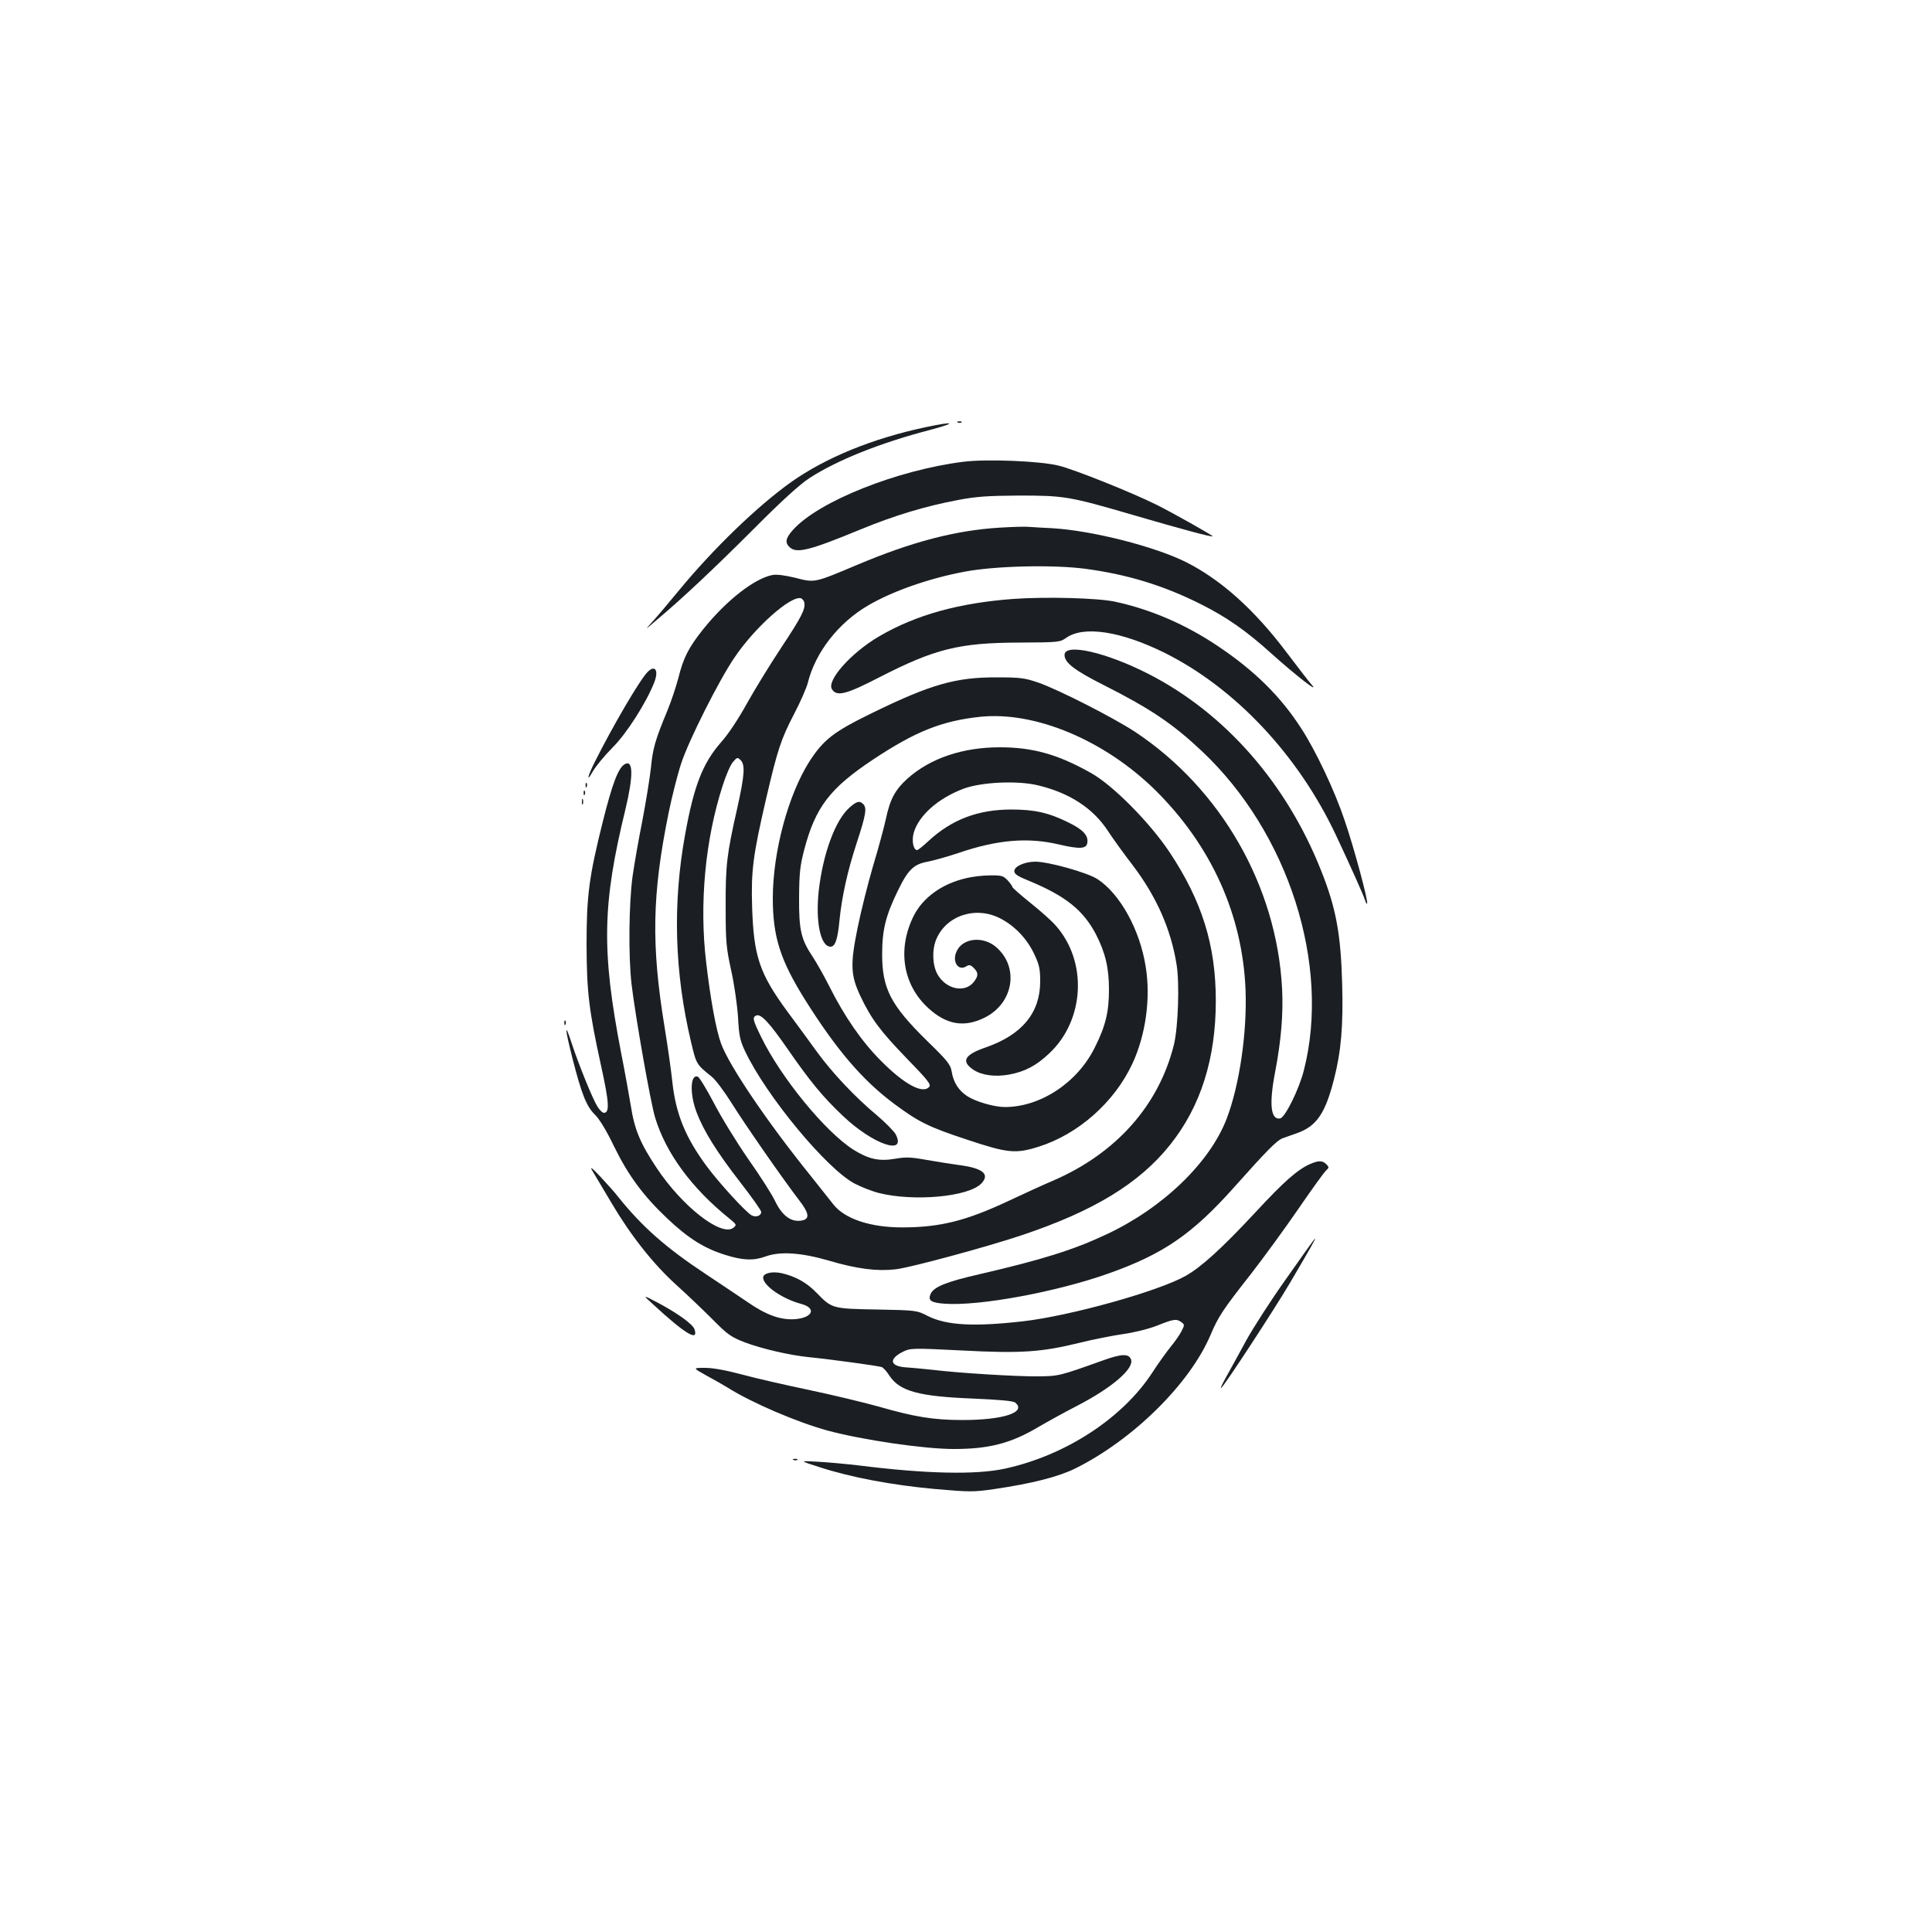 <?xml version="1.0" standalone="no"?>
<!DOCTYPE svg PUBLIC "-//W3C//DTD SVG 20010904//EN"
 "http://www.w3.org/TR/2001/REC-SVG-20010904/DTD/svg10.dtd">
<svg version="1.0" xmlns="http://www.w3.org/2000/svg"
 width="1000pt" height="1000pt" viewBox="0 0 1000 1000"
 preserveAspectRatio="xMidYMid meet">
<g transform="translate(0,1000) scale(0.1,-0.1)"
fill="#1b1f23" stroke="none">
<path d="M4958 7813 c7 -3 16 -2 19 1 4 3 -2 6 -13 5 -11 0 -14 -3 -6 -6z"/>
<path d="M4796 7790 c-280 -59 -524 -159 -705 -288 -172 -123 -399 -342 -576
-557 -54 -66 -117 -140 -139 -164 -40 -44 -40 -44 23 10 130 109 295 264 504
473 143 144 237 229 286 261 145 94 368 183 626 250 139 37 128 46 -19 15z"/>
<path d="M4987 7610 c-344 -43 -749 -205 -881 -351 -40 -44 -45 -68 -18 -92
36 -33 103 -16 367 93 172 71 337 121 504 152 94 18 153 22 316 23 234 0 259
-4 595 -102 239 -70 402 -114 407 -109 3 3 -211 124 -292 164 -127 63 -426
183 -506 202 -96 24 -373 35 -492 20z"/>
<path d="M5175 7269 c-229 -14 -455 -73 -739 -193 -221 -93 -218 -93 -318 -67
-54 13 -97 19 -119 15 -95 -18 -242 -134 -361 -283 -74 -93 -101 -146 -127
-251 -12 -45 -37 -121 -57 -169 -63 -152 -75 -194 -85 -296 -6 -55 -26 -177
-44 -272 -19 -95 -42 -225 -51 -290 -19 -140 -22 -413 -5 -558 20 -168 99
-616 122 -690 56 -184 189 -365 384 -522 38 -31 39 -33 21 -48 -62 -48 -265
110 -398 311 -84 126 -114 198 -133 321 -9 54 -31 177 -50 273 -102 529 -98
768 22 1260 42 175 41 261 -4 234 -33 -19 -64 -101 -113 -297 -71 -284 -84
-382 -84 -637 1 -245 12 -338 75 -626 42 -190 45 -244 15 -244 -8 0 -23 15
-34 33 -25 40 -96 215 -133 327 -38 117 -36 79 5 -82 47 -183 72 -246 116
-288 23 -23 59 -82 97 -161 74 -152 152 -258 277 -376 108 -102 190 -154 299
-188 91 -29 147 -31 208 -9 74 28 185 21 329 -21 146 -43 249 -56 345 -45 75
8 480 118 655 177 373 125 607 268 766 467 159 199 237 446 237 746 0 287 -71
516 -240 770 -103 154 -293 346 -406 409 -172 97 -302 133 -472 133 -192 0
-359 -56 -478 -162 -64 -58 -90 -106 -112 -210 -9 -41 -38 -150 -66 -242 -27
-92 -63 -236 -80 -320 -39 -191 -36 -246 14 -353 57 -120 103 -181 240 -323
108 -111 127 -135 117 -147 -33 -40 -130 13 -250 134 -99 99 -189 230 -265
381 -29 58 -69 128 -88 157 -61 91 -72 138 -71 308 1 128 5 164 27 248 58 220
133 317 355 465 220 146 357 201 557 222 284 29 643 -122 905 -380 290 -287
452 -646 467 -1036 8 -221 -32 -493 -98 -665 -88 -228 -331 -462 -622 -598
-172 -81 -333 -131 -656 -206 -171 -39 -237 -65 -254 -102 -15 -34 1 -46 73
-51 179 -13 581 61 852 158 281 100 430 203 646 445 169 190 221 242 250 253
15 5 49 18 76 27 101 36 146 103 191 280 37 145 48 276 42 494 -7 258 -32 392
-109 585 -179 452 -497 814 -890 1016 -222 114 -438 163 -438 100 0 -40 52
-80 203 -156 243 -123 357 -200 507 -341 449 -422 668 -1106 529 -1652 -25
-99 -97 -245 -123 -250 -49 -9 -58 74 -26 240 31 162 43 303 36 433 -28 530
-316 1033 -761 1328 -111 73 -395 218 -501 255 -71 24 -93 27 -214 27 -212 1
-342 -36 -645 -184 -199 -97 -251 -137 -324 -249 -111 -173 -191 -470 -191
-711 0 -198 39 -319 164 -520 166 -265 301 -422 465 -544 127 -94 177 -119
377 -185 210 -70 251 -74 371 -36 205 65 391 230 484 429 69 148 96 339 69
503 -30 192 -134 378 -250 453 -53 34 -253 90 -321 90 -55 0 -109 -24 -109
-49 0 -15 18 -27 78 -51 186 -77 279 -151 344 -275 49 -95 68 -174 68 -287 0
-114 -17 -187 -72 -297 -89 -183 -281 -311 -467 -311 -55 0 -151 28 -194 56
-46 30 -72 72 -81 127 -6 37 -21 56 -130 162 -185 182 -230 268 -230 445 0
126 18 199 79 325 54 113 84 142 157 155 31 6 102 26 159 45 202 69 360 82
520 44 108 -25 143 -23 147 9 6 38 -23 69 -100 106 -101 50 -175 66 -294 66
-171 0 -308 -52 -427 -162 -29 -27 -55 -48 -60 -48 -19 0 -29 47 -18 88 25 90
126 180 259 230 92 34 279 43 385 17 163 -39 284 -118 361 -235 26 -40 83
-119 127 -176 125 -164 200 -334 229 -517 16 -96 8 -326 -14 -415 -78 -313
-298 -561 -623 -702 -54 -23 -159 -71 -233 -106 -220 -103 -352 -136 -545
-137 -169 -1 -305 44 -364 122 -14 18 -66 83 -115 145 -226 280 -422 570 -464
685 -26 72 -55 231 -77 421 -36 302 -5 633 85 912 17 54 41 110 54 124 21 25
23 25 39 10 25 -25 21 -77 -17 -249 -54 -238 -61 -295 -60 -512 0 -182 3 -211
29 -330 16 -72 31 -179 35 -240 5 -94 10 -120 36 -175 109 -231 423 -611 569
-687 33 -17 87 -38 120 -47 183 -47 470 -21 535 49 45 48 7 79 -118 95 -43 6
-119 18 -170 27 -78 14 -104 15 -161 5 -82 -14 -137 -1 -215 48 -145 93 -374
372 -477 584 -43 88 -46 101 -24 110 24 9 67 -37 160 -171 116 -168 184 -251
289 -350 154 -146 330 -207 272 -94 -9 16 -53 61 -98 99 -114 95 -231 220
-309 327 -36 50 -105 144 -154 210 -144 196 -174 286 -182 540 -6 189 5 269
71 555 61 262 78 313 146 444 32 61 64 134 71 161 39 158 158 311 312 401 126
74 317 141 500 175 158 30 457 37 624 15 218 -29 405 -86 598 -183 132 -66
236 -138 365 -255 126 -113 254 -213 209 -162 -14 16 -73 92 -131 169 -166
220 -338 374 -518 465 -164 82 -488 164 -694 176 -50 2 -104 6 -121 7 -16 2
-84 0 -150 -4z m-1012 -387 c7 -34 -14 -75 -120 -235 -59 -89 -139 -220 -178
-290 -42 -76 -95 -157 -133 -199 -95 -109 -140 -224 -186 -478 -65 -358 -55
-713 31 -1074 27 -114 27 -115 107 -179 20 -16 67 -79 105 -140 70 -112 265
-392 347 -499 50 -64 56 -95 20 -104 -57 -14 -106 20 -144 99 -16 34 -79 133
-140 219 -60 87 -140 217 -177 289 -38 72 -75 133 -83 136 -39 15 -43 -87 -7
-183 36 -96 105 -207 227 -364 59 -76 108 -145 108 -153 0 -20 -27 -29 -49
-18 -30 16 -168 167 -232 253 -111 150 -161 272 -179 438 -6 58 -24 185 -40
283 -70 427 -65 688 21 1111 17 83 46 198 65 255 39 119 195 429 274 545 106
159 296 327 347 309 6 -3 14 -12 16 -21z"/>
<path d="M5245 6900 c-283 -21 -506 -83 -695 -194 -144 -84 -272 -228 -244
-273 25 -40 72 -28 245 61 288 148 414 179 724 180 204 1 211 2 243 24 90 65
285 35 512 -78 364 -182 689 -528 884 -941 79 -168 144 -314 151 -337 4 -13 9
-22 11 -19 8 8 -67 288 -117 433 -51 152 -150 361 -224 474 -107 166 -241 298
-430 425 -168 113 -349 191 -535 231 -91 19 -355 26 -525 14z"/>
<path d="M3352 6522 c-40 -40 -181 -281 -274 -467 -37 -73 -44 -109 -11 -50
16 28 62 84 103 125 74 74 174 231 216 337 25 63 5 94 -34 55z"/>
<path d="M3031 5934 c0 -11 3 -14 6 -6 3 7 2 16 -1 19 -3 4 -6 -2 -5 -13z"/>
<path d="M3021 5894 c0 -11 3 -14 6 -6 3 7 2 16 -1 19 -3 4 -6 -2 -5 -13z"/>
<path d="M3012 5850 c0 -14 2 -19 5 -12 2 6 2 18 0 25 -3 6 -5 1 -5 -13z"/>
<path d="M4397 5820 c-73 -64 -137 -237 -159 -429 -18 -162 9 -291 61 -291 24
0 37 39 46 135 12 121 41 255 89 401 48 147 54 182 34 202 -19 19 -34 15 -71
-18z"/>
<path d="M4998 5454 c-123 -29 -219 -99 -267 -191 -88 -173 -59 -360 74 -481
95 -87 187 -102 294 -48 147 75 177 259 58 363 -67 59 -173 49 -205 -20 -26
-53 7 -105 49 -79 15 10 23 8 39 -8 25 -25 25 -41 0 -73 -46 -58 -143 -38
-187 39 -27 47 -30 127 -7 182 52 124 205 174 332 108 74 -38 138 -105 175
-184 27 -57 31 -79 31 -142 0 -162 -94 -276 -281 -341 -111 -38 -130 -72 -65
-116 44 -29 112 -38 185 -25 81 15 139 45 206 108 186 172 202 479 33 666 -20
23 -79 75 -129 115 -51 41 -93 78 -93 82 0 4 -11 20 -25 35 -22 23 -31 26 -92
25 -37 0 -94 -7 -125 -15z"/>
<path d="M2921 4704 c0 -11 3 -14 6 -6 3 7 2 16 -1 19 -3 4 -6 -2 -5 -13z"/>
<path d="M6781 3975 c-65 -29 -134 -89 -282 -249 -177 -190 -282 -285 -364
-331 -144 -80 -596 -206 -840 -234 -256 -29 -395 -21 -492 27 -58 30 -60 30
-263 34 -233 4 -234 5 -313 86 -51 53 -108 85 -181 102 -50 11 -96 0 -96 -23
0 -41 99 -110 197 -136 81 -22 60 -72 -33 -79 -75 -5 -149 22 -247 90 -40 27
-135 91 -212 142 -209 138 -331 246 -457 403 -14 19 -55 64 -89 101 -46 49
-58 57 -43 32 12 -19 56 -95 100 -168 98 -166 216 -316 336 -424 51 -46 133
-124 183 -174 81 -82 98 -94 170 -122 88 -33 233 -67 335 -77 103 -10 359 -45
374 -51 8 -3 26 -23 40 -45 53 -80 152 -107 433 -118 138 -6 207 -12 218 -21
60 -50 -62 -90 -273 -90 -150 0 -248 16 -432 69 -75 21 -237 60 -360 86 -124
26 -282 62 -351 81 -83 22 -149 34 -190 34 -64 0 -64 0 6 -39 39 -21 88 -49
111 -63 123 -78 361 -180 519 -223 179 -48 497 -95 652 -95 182 0 295 29 438
114 50 29 140 79 201 110 181 94 296 193 278 240 -11 30 -49 29 -141 -4 -232
-83 -233 -83 -343 -84 -109 -1 -405 17 -545 34 -44 5 -102 10 -128 12 -91 4
-101 43 -22 82 37 18 48 19 303 6 306 -16 412 -9 611 40 68 17 170 37 225 45
58 8 133 27 176 44 85 34 99 36 124 18 18 -13 18 -15 1 -48 -10 -19 -34 -54
-55 -79 -20 -25 -64 -85 -96 -135 -155 -237 -450 -429 -764 -497 -149 -32
-405 -27 -755 17 -60 7 -155 16 -210 19 -100 6 -100 6 10 -29 164 -53 375 -92
593 -112 184 -16 202 -16 311 0 191 28 329 63 416 106 299 148 594 439 701
692 40 94 61 127 212 319 62 80 170 228 239 328 69 101 135 192 145 202 18 16
18 19 3 34 -20 20 -40 20 -84 1z"/>
<path d="M6660 3385 c-80 -112 -173 -257 -209 -322 -35 -65 -81 -148 -102
-186 -21 -37 -34 -65 -29 -62 16 10 275 406 357 545 115 196 134 230 130 230
-2 0 -68 -92 -147 -205z"/>
<path d="M3380 3249 c168 -155 236 -195 215 -130 -8 26 -85 82 -188 137 -82
43 -82 43 -27 -7z"/>
<path d="M4108 2443 c7 -3 16 -2 19 1 4 3 -2 6 -13 5 -11 0 -14 -3 -6 -6z"/>
</g>
</svg>
